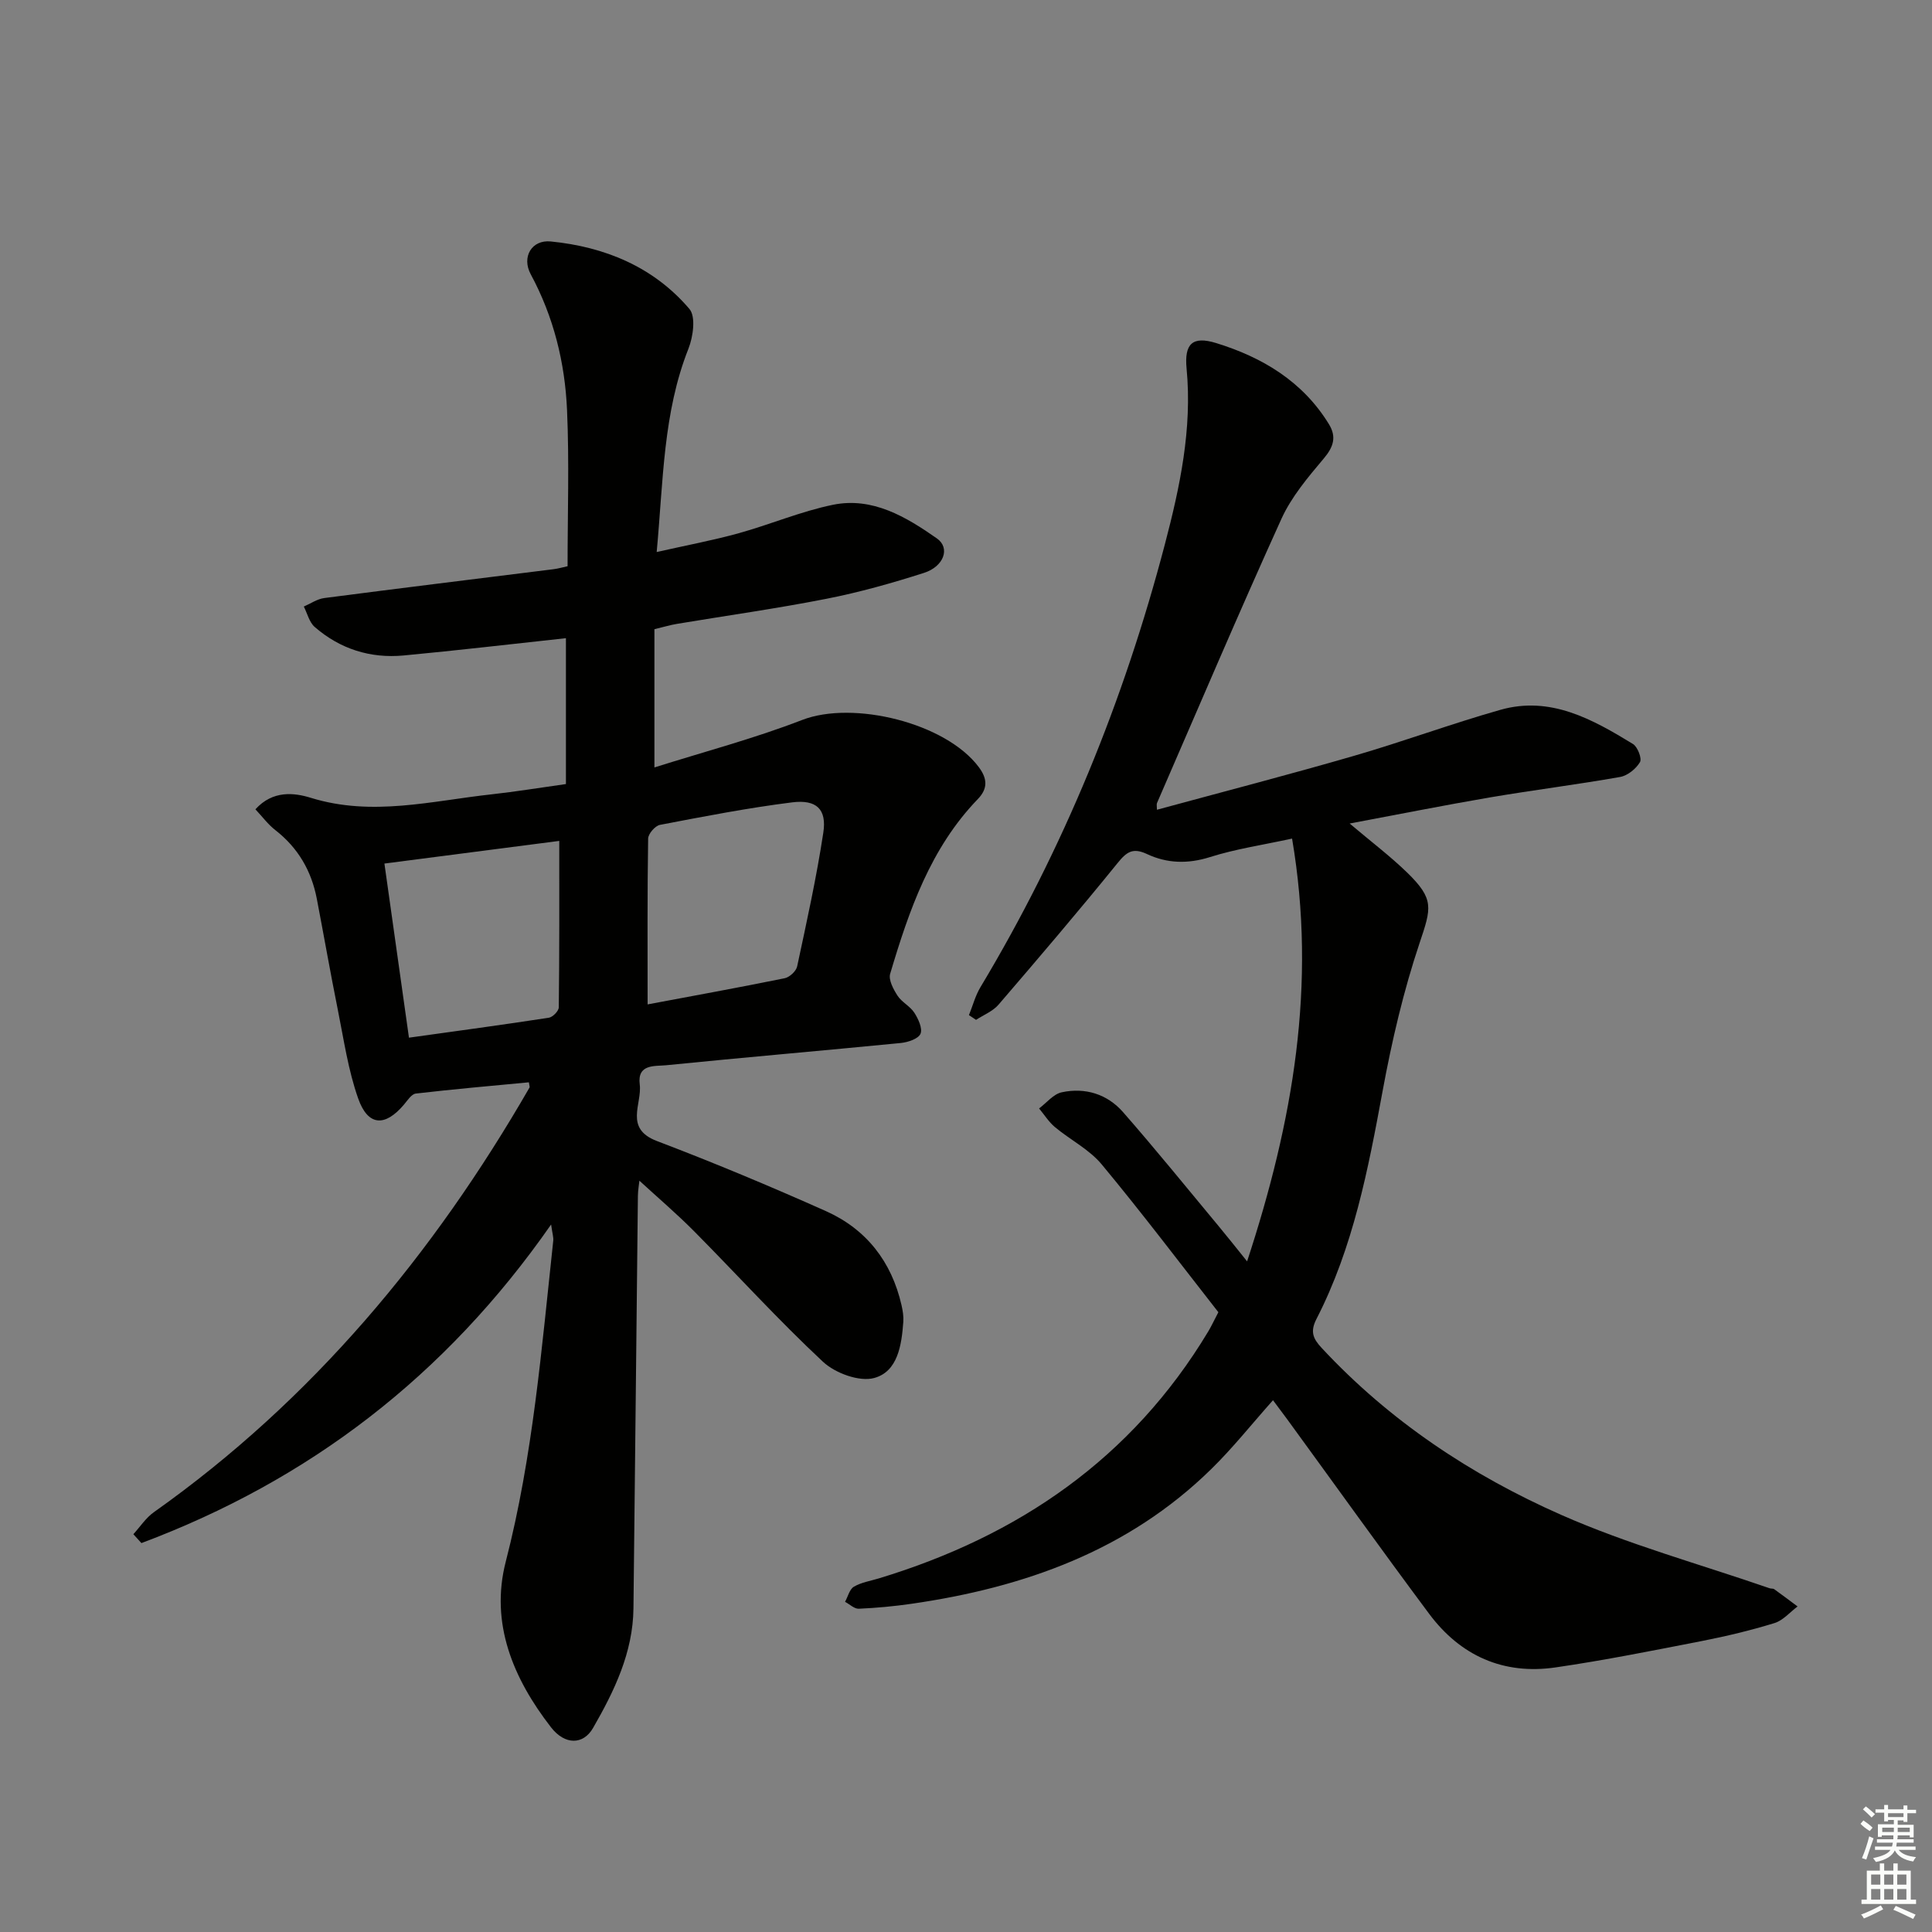 <svg enable-background="new 0 0 400 400" viewBox="0 0 400 400" xmlns="http://www.w3.org/2000/svg"><rect x="0" y="0" width="400" height="400" fill="#808080" stroke="none"/><path d="m114.1 253.52c-21.92 31.47-50.19 52.97-84.82 65.96-.56-.61-1.11-1.23-1.67-1.84 1.41-1.54 2.59-3.39 4.25-4.56 32.81-23.23 57.84-53.33 77.78-87.93.06-.11-.03-.31-.14-1.07-7.78.74-15.61 1.42-23.41 2.33-.9.1-1.72 1.42-2.45 2.28-3.92 4.64-7.45 4.49-9.48-1.25-2.08-5.89-2.98-12.21-4.22-18.38-1.54-7.65-2.88-15.33-4.35-22.99-1.11-5.77-3.88-10.54-8.58-14.2-1.51-1.17-2.68-2.77-4.13-4.31 3.6-3.98 8.04-3.45 11.51-2.37 12.67 3.91 25.01.62 37.46-.74 4.92-.54 9.81-1.35 15.32-2.12 0-10.1 0-19.99 0-30.2-11.18 1.2-22.38 2.53-33.61 3.58-6.89.64-13.16-1.34-18.41-5.91-1.12-.98-1.52-2.79-2.25-4.22 1.41-.61 2.77-1.57 4.23-1.76 15.81-2.06 31.63-3.99 47.45-5.97.98-.12 1.93-.4 2.93-.62 0-10.86.36-21.6-.11-32.31-.43-9.83-2.76-19.31-7.52-28.14-1.92-3.56.19-7.18 4.14-6.79 11.2 1.11 21.3 5.26 28.72 13.98 1.35 1.58.77 5.75-.2 8.21-5.26 13.27-5.2 27.23-6.58 42.11 6.19-1.4 11.64-2.41 16.97-3.89 6.56-1.81 12.9-4.54 19.53-5.89 8.2-1.67 15.15 2.51 21.52 6.97 2.81 1.97 1.45 5.81-2.68 7.13-6.62 2.12-13.36 4.02-20.18 5.36-10.25 2.02-20.62 3.47-30.93 5.19-1.46.24-2.89.68-4.7 1.11v28.62c10.32-3.26 20.67-5.99 30.59-9.83 10.53-4.08 29.69.57 36.56 9.75 1.73 2.31 1.98 4.39-.2 6.64-9.8 10.15-14.24 23.05-18.14 36.16-.38 1.27.67 3.21 1.52 4.53.88 1.36 2.6 2.17 3.48 3.53.82 1.27 1.74 3.26 1.28 4.36-.44 1.04-2.59 1.76-4.06 1.91-16.21 1.59-32.43 2.98-48.63 4.61-2.32.23-5.98-.31-5.44 3.96.52 4.06-3.28 9.13 3.56 11.73 11.79 4.48 23.45 9.36 34.97 14.5 8.37 3.74 13.61 10.45 15.67 19.48.26 1.13.45 2.32.37 3.46-.35 4.78-1.13 10.29-6.03 11.62-3.07.84-8.07-1-10.6-3.36-9.24-8.62-17.75-18.01-26.65-26.99-3.62-3.65-7.54-6.99-11.36-10.5-.07.72-.29 1.93-.31 3.13-.32 28.47-.59 56.95-.92 85.42-.1 9.13-3.96 17.1-8.36 24.75-2.03 3.54-5.84 3.57-8.71-.13-7.81-10.07-12.66-21.51-9.37-34.29 5.63-21.84 7.42-44.15 9.83-66.41.09-.75-.18-1.53-.44-3.4zm19.98-45.57c9.26-1.74 18.85-3.48 28.39-5.42 1.01-.21 2.36-1.46 2.57-2.44 1.97-9.2 4.01-18.41 5.42-27.71.73-4.83-1.39-6.89-6.46-6.26-9.17 1.15-18.27 2.92-27.36 4.66-1 .19-2.44 1.85-2.45 2.85-.18 11.25-.11 22.51-.11 34.32zm-18.29-33.85c-11.72 1.52-23.68 3.06-36.2 4.69 1.72 12.2 3.38 23.96 5.08 36.05 9.96-1.39 19.47-2.67 28.96-4.13.81-.12 2.06-1.4 2.06-2.16.14-11.27.1-22.55.1-34.45z" fill="#010100"/><path d="m279.43 170.5c4.49 3.8 8.41 6.76 11.91 10.16 5.65 5.5 5.01 7.31 2.58 14.55-3.35 9.98-5.76 20.34-7.67 30.7-2.99 16.22-6.08 32.35-13.69 47.17-1.34 2.61-.73 4.06 1.08 6 14.04 15.1 30.95 26.33 49.57 34.55 13.91 6.14 28.74 10.21 43.16 15.2.31.11.73.02.97.2 1.63 1.16 3.22 2.38 4.83 3.57-1.58 1.18-3 2.89-4.78 3.44-4.9 1.51-9.92 2.71-14.96 3.7-10.09 1.97-20.19 4-30.36 5.48-10.81 1.58-19.7-2.4-26.19-11.11-9.94-13.34-19.62-26.88-29.42-40.32-.95-1.3-1.92-2.58-2.9-3.89-4.41 4.95-8.33 9.9-12.81 14.28-17.23 16.88-38.72 24.5-62.05 27.87-3.61.52-7.26.86-10.9 1.02-.92.04-1.89-.93-2.84-1.43.59-1.07.92-2.59 1.83-3.13 1.53-.9 3.42-1.19 5.16-1.72 28.93-8.77 52.4-24.83 68.2-51.12.6-.99 1.09-2.06 2.1-3.99-7.87-10.05-15.78-20.52-24.15-30.6-2.58-3.11-6.5-5.07-9.68-7.72-1.28-1.07-2.21-2.57-3.29-3.87 1.55-1.15 2.96-2.97 4.68-3.34 4.87-1.05 9.44.37 12.71 4.11 6.79 7.75 13.27 15.77 19.86 23.69 1.69 2.03 3.33 4.11 5.82 7.2 9.5-28.95 14.45-57.25 9.31-87.53-6.12 1.33-11.7 2.15-17 3.83-4.59 1.45-8.89 1.32-13.04-.63-2.95-1.38-4.22-.44-6.09 1.87-8.04 9.92-16.33 19.64-24.65 29.32-1.18 1.37-3.08 2.11-4.65 3.14-.49-.33-.98-.66-1.47-.98.78-1.92 1.31-3.99 2.36-5.75 17.23-28.7 29.72-59.39 38.2-91.71 3.12-11.88 5.69-23.91 4.5-36.41-.49-5.13 1.21-6.79 6.13-5.27 9.55 2.94 17.92 7.94 23.34 16.79 1.62 2.64.95 4.72-1.08 7.12-3.27 3.88-6.68 7.92-8.75 12.47-8.85 19.5-17.23 39.22-25.77 58.86-.11.26-.01.6-.01 1.38 13.68-3.72 27.27-7.24 40.76-11.15 10.19-2.95 20.16-6.65 30.36-9.54 10.35-2.93 19.03 1.94 27.43 7.07.97.59 1.9 3.01 1.46 3.76-.82 1.38-2.55 2.79-4.1 3.07-8.99 1.59-18.05 2.72-27.05 4.25-9.44 1.62-18.82 3.49-28.96 5.39z" fill="#010100"/><g fill="#fbfcfa"><path d="m385.2 377.6.6-.7c.6.4 1.3.9 1.9 1.5l-.6.7c-.8-.5-1.4-1-1.9-1.5zm.3 7.1c.6-1.4 1.1-2.9 1.5-4.5.3.1.6.3.9.4-.5 1.4-1 2.9-1.5 4.4zm.2-10.1.6-.6c.7.5 1.3 1.1 1.9 1.6l-.7.7c-.6-.6-1.2-1.2-1.8-1.7zm8.4-.8h.8v.9h1.8v.7h-1.8v1.8h-.8v-.3h-1.2v.9h3.3v2.6h-.8v-.4h-2.5c0 .3 0 .6-.1.8h3.4v.7h-3.5c0 .3-.1.6-.1.8h4v.7h-3.5c.7.9 1.9 1.3 3.6 1.5-.2.2-.4.5-.6.9-1.9-.3-3.2-1.1-3.8-2.3-.5 1.1-1.8 2-3.9 2.4-.2-.3-.4-.5-.6-.8 1.9-.4 3.1-.9 3.6-1.7h-3.2v-.7h3.5c.1-.2.1-.5.2-.8h-3.3v-.7h3.4c0-.2 0-.5 0-.8h-2.4v.3h-.8v-2.6h3.3v-.9h-1.2v.3h-.8v-1.8h-1.8v-.7h1.8v-.9h.8v.9h3.2zm-4.4 5.5h2.4c0-.3 0-.6 0-.9h-2.4zm1.2-3.1h3.2v-.8h-3.2zm4.4 2.2h-2.4v.9h2.5v-.9z"/><path d="m389.2 385.8h.9v1.5h1.9v-1.5h.9v1.5h2.7v6h1.1v.9h-11.3v-.9h1.1v-6h2.7zm.2 8.7.5.8c-1.2.6-2.5 1.3-4 1.9-.2-.3-.3-.6-.6-.8 1.6-.6 3-1.3 4.1-1.9zm-2-4.3h1.9v-2.1h-1.9zm0 3.1h1.9v-2.2h-1.9zm2.7-3.1h1.9v-2.1h-1.9zm0 3.1h1.9v-2.2h-1.9zm2.4 1.3c1.4.6 2.7 1.2 4.1 1.8l-.5.9c-1.5-.7-2.8-1.4-4.1-1.9zm2.2-6.5h-1.9v2.1h1.9zm-1.9 5.2h1.9v-2.2h-1.9z"/></g></svg>